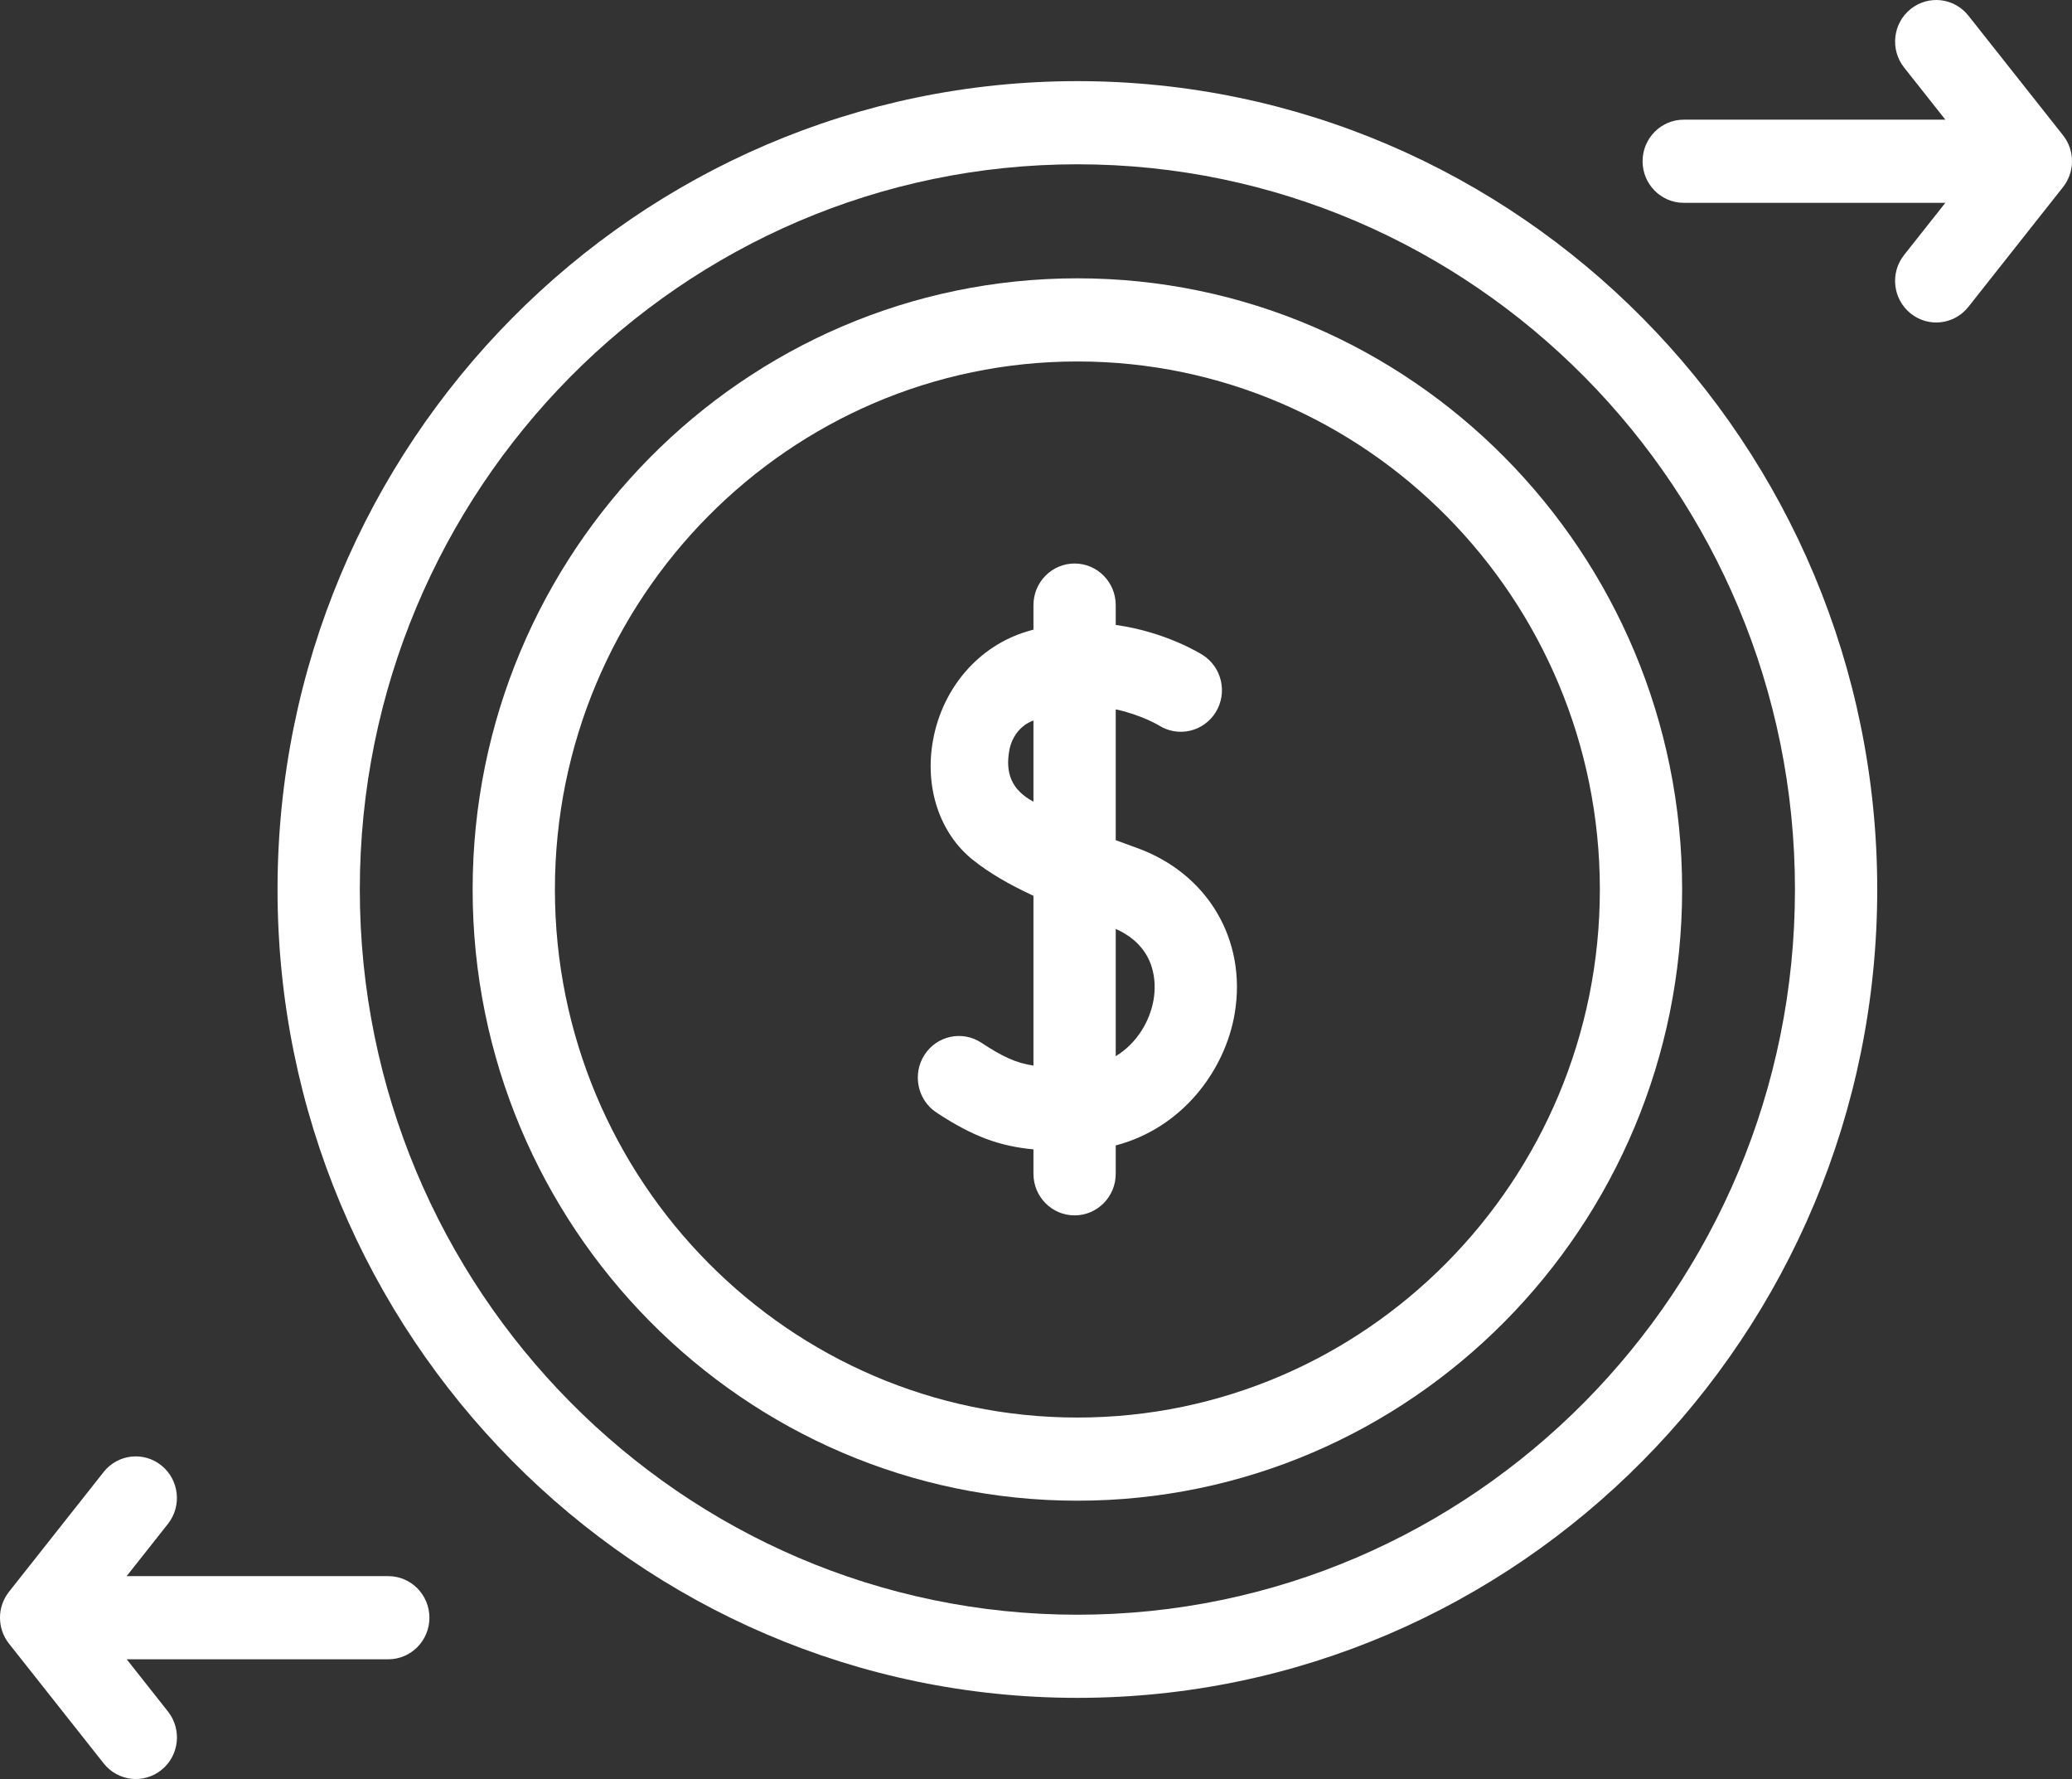 <svg width="113" height="97" viewBox="0 0 113 97" fill="none" xmlns="http://www.w3.org/2000/svg">
<rect x="0" y="0" width="113" height="97" fill="#333333" stroke="none"/>
<path d="M58.757 81.825C76.943 81.825 91.738 66.876 91.738 48.5C91.738 30.124 76.943 15.175 58.757 15.175C40.57 15.175 25.776 30.124 25.776 48.5C25.776 66.876 40.57 81.825 58.757 81.825ZM58.757 19.709C74.47 19.709 87.251 32.623 87.251 48.5C87.251 64.376 74.47 77.291 58.757 77.291C43.044 77.291 30.263 64.376 30.263 48.5C30.263 32.623 43.044 19.709 58.757 19.709Z" fill="white"/>
<path d="M51.069 60.659C53.074 61.983 54.533 62.496 56.361 62.669V64.002C56.361 65.253 57.366 66.268 58.604 66.268C59.843 66.268 60.848 65.253 60.848 64.002V62.454C64.488 61.502 66.821 58.353 67.339 55.246C68.006 51.232 65.849 47.605 61.972 46.221C61.602 46.088 61.225 45.952 60.848 45.81V38.677C62.227 38.973 63.175 39.535 63.214 39.56C64.261 40.215 65.637 39.898 66.295 38.843C66.956 37.785 66.642 36.383 65.595 35.715C65.475 35.64 63.573 34.452 60.848 34.074V32.992C60.848 31.741 59.843 30.725 58.604 30.725C57.366 30.725 56.361 31.741 56.361 32.992V34.331C56.238 34.364 56.113 34.397 55.99 34.437C53.373 35.232 51.419 37.489 50.89 40.324C50.405 42.93 51.243 45.447 53.077 46.901C53.932 47.578 54.973 48.201 56.361 48.844V58.102C55.407 57.957 54.677 57.618 53.525 56.857C52.487 56.171 51.096 56.464 50.42 57.513C49.744 58.561 50.032 59.976 51.069 60.659ZM62.915 54.496C62.72 55.657 62.02 56.875 60.848 57.588V50.649C63.109 51.658 63.055 53.653 62.915 54.496ZM55.049 40.891C55.168 40.25 55.596 39.56 56.361 39.285V43.712C55.144 43.061 54.82 42.122 55.049 40.891Z" fill="white"/>
<path d="M107.349 0.852C106.574 -0.127 105.165 -0.284 104.196 0.495C103.227 1.275 103.071 2.705 103.843 3.681L106.093 6.525H91.825C90.586 6.525 89.581 7.541 89.581 8.792C89.581 10.043 90.586 11.059 91.825 11.059H106.093L103.843 13.903C103.068 14.882 103.227 16.308 104.196 17.088C105.171 17.874 106.58 17.705 107.349 16.732L112.509 10.203C113.164 9.375 113.164 8.199 112.509 7.374L107.349 0.852Z" fill="white"/>
<path d="M5.654 96.148C6.426 97.124 7.835 97.287 8.807 96.504C9.776 95.725 9.932 94.298 9.16 93.319L6.91 90.472H21.175C22.414 90.472 23.419 89.456 23.419 88.205C23.419 86.954 22.414 85.938 21.175 85.938H6.907L9.157 83.091C9.932 82.112 9.773 80.685 8.804 79.905C7.835 79.123 6.423 79.283 5.651 80.262L0.491 86.79C-0.164 87.618 -0.164 88.791 0.491 89.619L5.654 96.148Z" fill="white"/>
<path d="M58.757 92.575C34.705 92.575 15.136 72.803 15.136 48.5C15.136 24.197 34.705 4.424 58.757 4.424C82.809 4.424 102.378 24.197 102.378 48.5C102.378 72.803 82.809 92.575 58.757 92.575ZM58.757 8.958C37.178 8.958 19.623 26.696 19.623 48.5C19.623 70.303 37.178 88.042 58.757 88.042C80.335 88.042 97.891 70.303 97.891 48.5C97.891 26.696 80.335 8.958 58.757 8.958Z" fill="white"/>
</svg>
